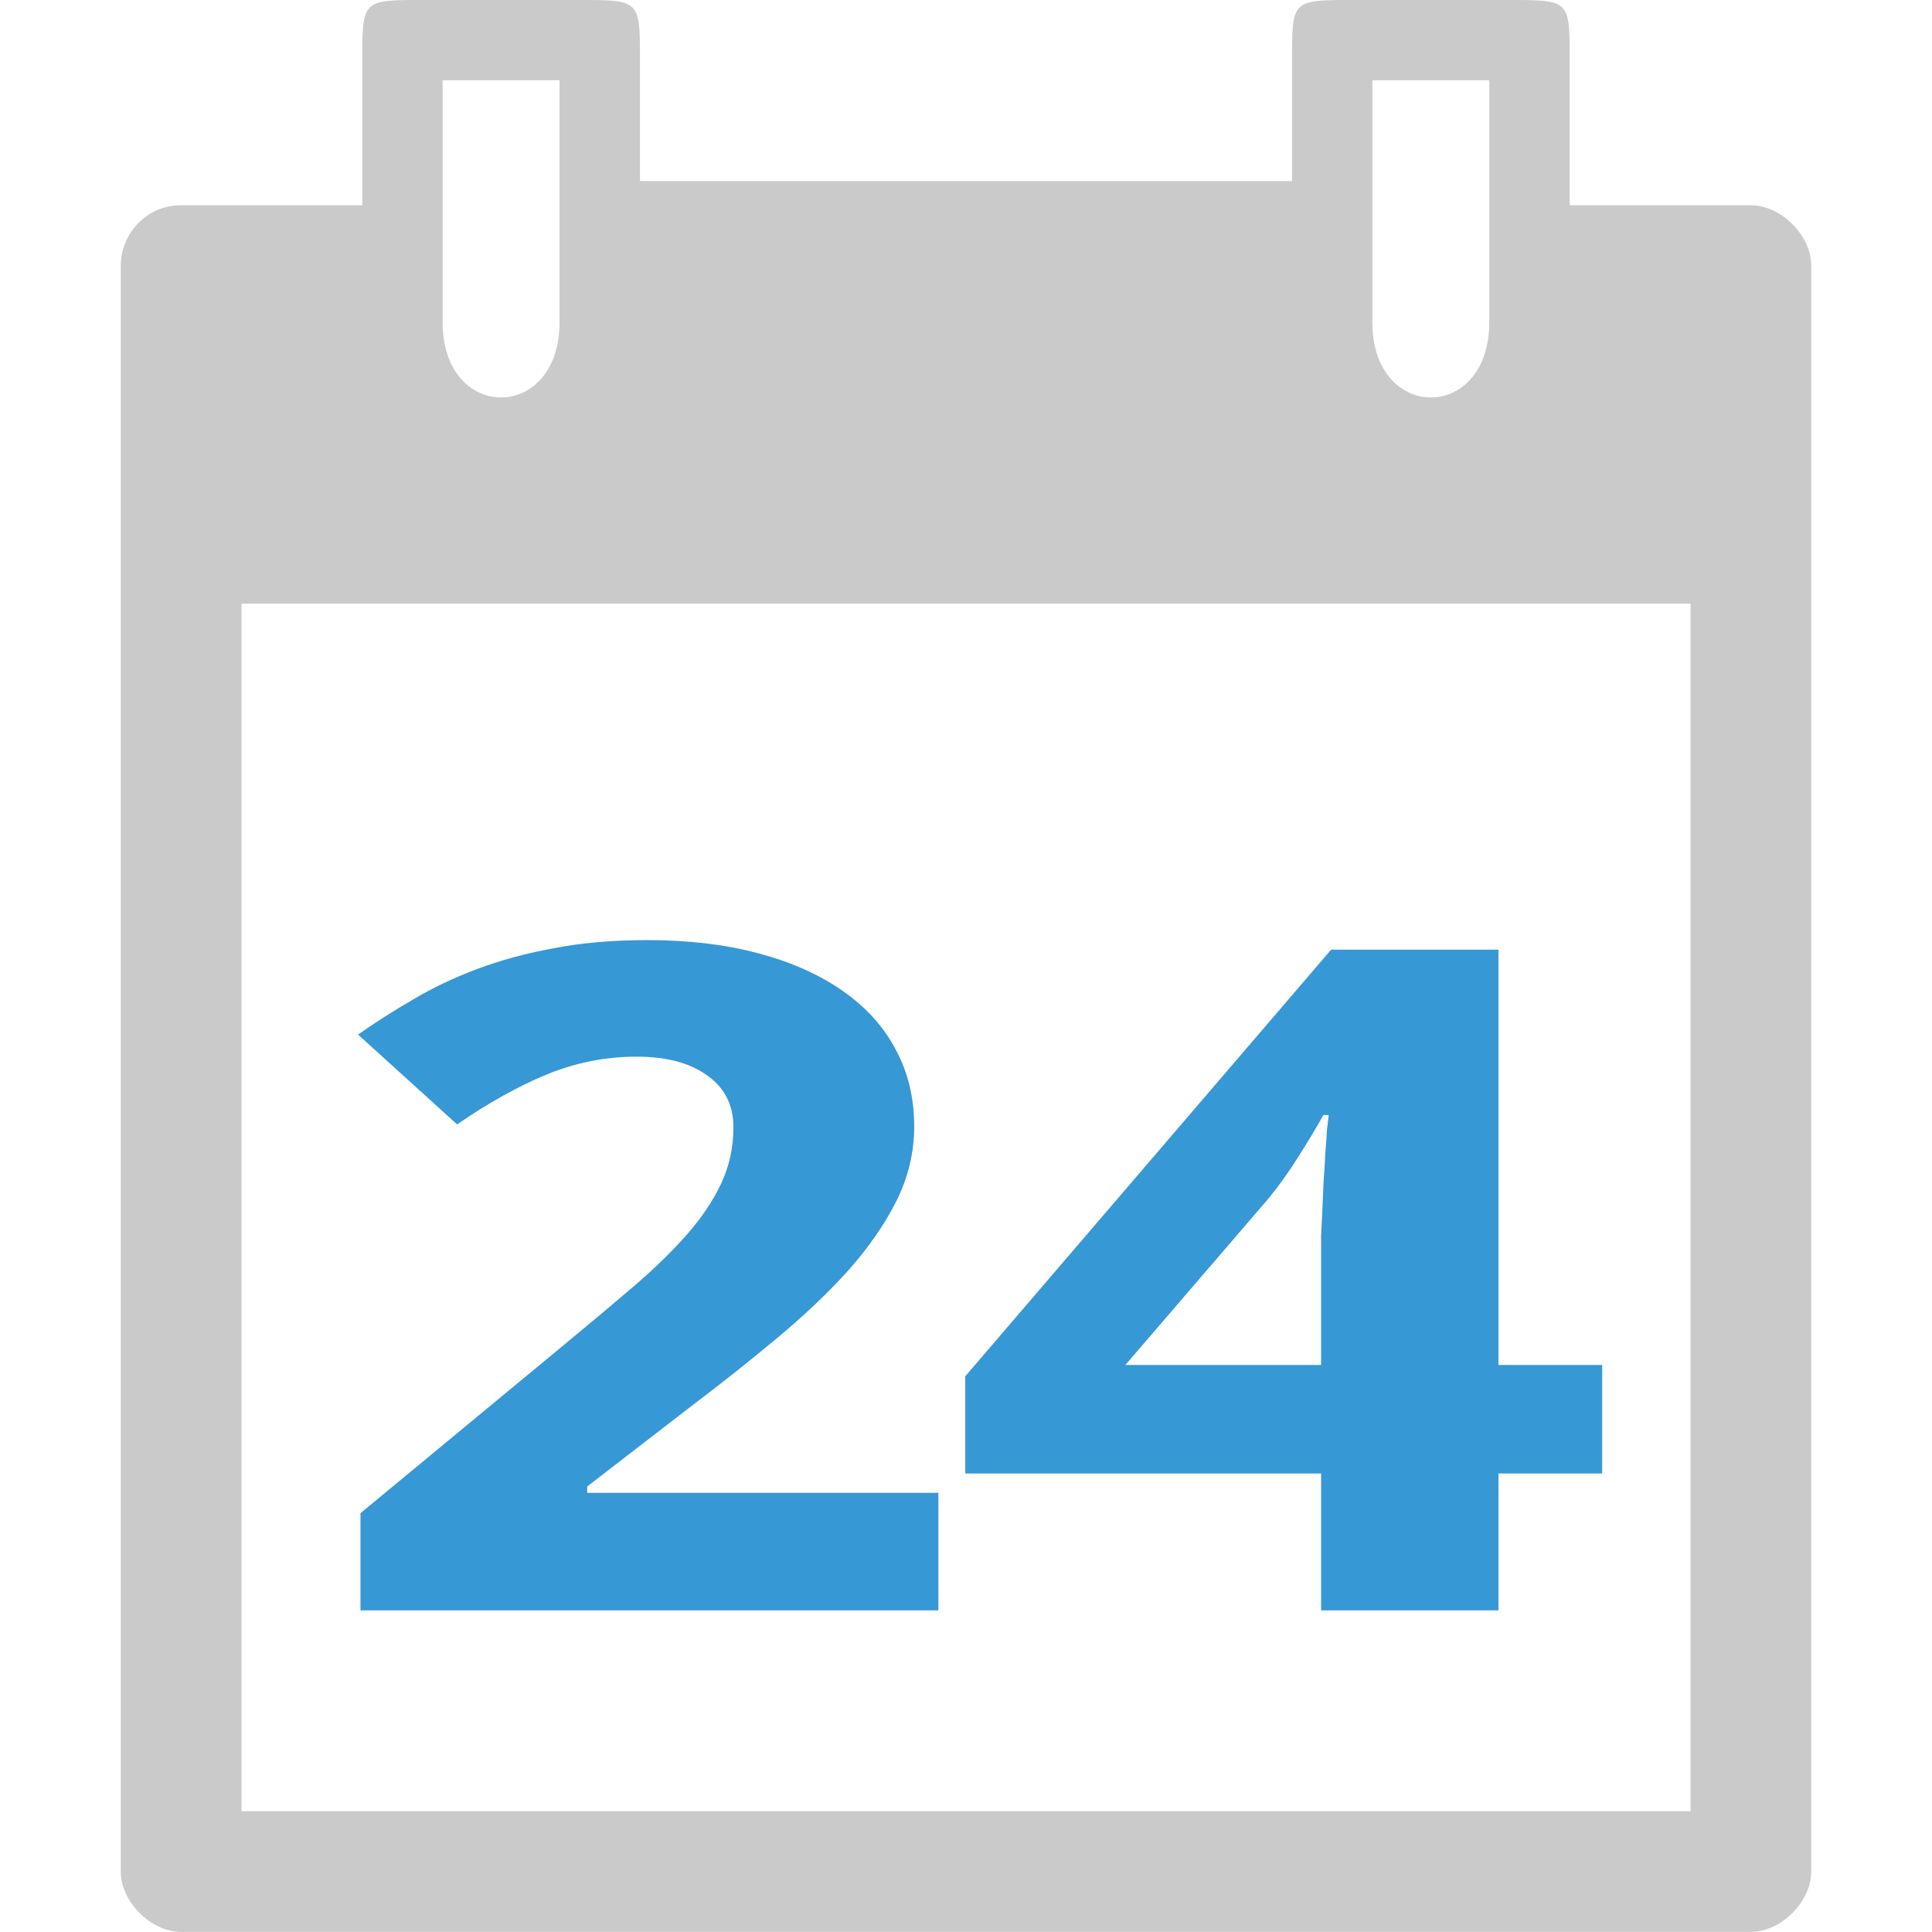 <?xml version="1.0" encoding="UTF-8" standalone="no"?>
<svg
   xmlns:dc="http://purl.org/dc/elements/1.1/"
   xmlns:cc="http://creativecommons.org/ns#"
   xmlns:rdf="http://www.w3.org/1999/02/22-rdf-syntax-ns#"
   xmlns:svg="http://www.w3.org/2000/svg"
   xmlns="http://www.w3.org/2000/svg"
   xmlns:sodipodi="http://sodipodi.sourceforge.net/DTD/sodipodi-0.dtd"
   xmlns:inkscape="http://www.inkscape.org/namespaces/inkscape"
   width="64"
   viewBox="0 0 18.062 18.062"
   height="64"
   id="svg2"
   version="1.1"
   inkscape:version="0.91 r"
   sodipodi:docname="calendar-24.svg">
  <defs
     id="defs15" />
  <sodipodi:namedview
     pagecolor="#ffffff"
     bordercolor="#666666"
     borderopacity="1"
     objecttolerance="10"
     gridtolerance="10"
     guidetolerance="10"
     inkscape:pageopacity="0"
     inkscape:pageshadow="2"
     inkscape:window-width="1366"
     inkscape:window-height="747"
     id="namedview13"
     showgrid="true"
     inkscape:zoom="5.6568543"
     inkscape:cx="52.325873"
     inkscape:cy="18.156652"
     inkscape:window-x="0"
     inkscape:window-y="21"
     inkscape:window-maximized="1"
     inkscape:current-layer="svg2"
     showguides="false">
    <inkscape:grid
       type="xygrid"
       id="grid4145"
       originx="0"
       originy="0"
       spacingy="0.282"
       spacingx="0.282" />
  </sodipodi:namedview>
  <path
     d="m 3.387,0.564 0,1.355 -1.694,0 c -0.339,0 -0.564,0.282 -0.564,0.564 l -7.92e-5,15.014 c -1.345e-4,0.282 0.282,0.564 0.564,0.564 l 14.676,0 c 0.282,8e-6 0.564,-0.282 0.564,-0.564 l 3.93e-4,-15.014 c -1.29e-4,-0.282 -0.282,-0.564 -0.565,-0.564 l -1.693,0 0,-1.355 C 14.675,0 14.675,0 14.111,0 l -1.468,0 c -0.564,0 -0.564,0 -0.564,0.564 l 0,1.129 -6.096,0 0,-1.129 C 5.983,0 5.983,0 5.419,0 L 3.951,0 C 3.387,0 3.387,0 3.387,0.564 Z m 0.751,0.187 1.093,0 0,2.262 c 0,0.937 -1.093,0.937 -1.093,0 z m 8.692,0 1.093,0 0,2.262 c 0,0.937 -1.093,0.937 -1.093,0 z M 2.258,5.644 l 13.547,0 0,11.289 -13.547,-2.16e-4 z"
     id="path4"
     inkscape:connector-curvature="0"
     style="color:#000000;fill:#cacaca"
     sodipodi:nodetypes="scccccccccccccccccccsccsccccsscccccc" />
  <g
     transform="matrix(0.282,0,0,0.282,-9.498,2.405)"
     style="font-style:normal;font-variant:normal;font-weight:normal;font-stretch:normal;font-size:20px;line-height:125%;font-family:'Droid Sans';-inkscape-font-specification:'Droid Sans';letter-spacing:0px;word-spacing:0px;fill:#000000;fill-opacity:1;stroke:none;stroke-width:1px;stroke-linecap:butt;stroke-linejoin:miter;stroke-opacity:1"
     id="flowRoot4147" />
  <g
     transform="scale(1.142,0.876)"
     style="font-style:normal;font-variant:normal;font-weight:normal;font-stretch:normal;font-size:6.428px;line-height:125%;font-family:Ubuntu;-inkscape-font-specification:Ubuntu;letter-spacing:0px;word-spacing:0px;fill:#3798d6;fill-opacity:1;stroke:none;stroke-width:1px;stroke-linecap:butt;stroke-linejoin:miter;stroke-opacity:1"
     id="text4155">
    <path
       d="m 7.682,17.186 -4.731,0 0,-1.037 1.659,-1.789 q 0.314,-0.338 0.569,-0.622 0.256,-0.285 0.439,-0.555 0.183,-0.27 0.285,-0.55 0.101,-0.28 0.101,-0.603 0,-0.357 -0.217,-0.555 -0.212,-0.198 -0.574,-0.198 -0.381,0 -0.733,0.188 -0.352,0.188 -0.738,0.535 L 2.931,11.041 q 0.217,-0.198 0.453,-0.376 0.236,-0.183 0.521,-0.323 0.285,-0.14 0.627,-0.222 0.342,-0.087 0.767,-0.087 0.506,0 0.907,0.14 0.405,0.14 0.69,0.4 0.285,0.256 0.434,0.622 0.154,0.367 0.154,0.825 0,0.415 -0.145,0.796 -0.145,0.376 -0.395,0.743 -0.251,0.362 -0.584,0.723 -0.328,0.357 -0.704,0.728 l -0.849,0.854 0,0.068 2.875,0 0,1.254 z"
       style="font-style:normal;font-variant:normal;font-weight:bold;font-stretch:normal;font-size:9.878px;font-family:'droid sans';-inkscape-font-specification:'droid sans Bold';text-align:center;letter-spacing:-0.113px;word-spacing:0.226px;text-anchor:middle;fill:#3798d6;fill-opacity:1"
       id="path4142" />
    <path
       d="m 13.116,15.725 -0.849,0 0,1.461 -1.452,0 0,-1.461 -2.913,0 0,-1.037 2.995,-4.553 1.37,0 0,4.432 0.849,0 0,1.158 z m -2.301,-1.158 0,-1.196 q 0,-0.063 0,-0.178 0.005,-0.121 0.01,-0.27 0.005,-0.15 0.01,-0.309 0.01,-0.159 0.014,-0.304 0.01,-0.145 0.014,-0.251 0.01,-0.111 0.014,-0.159 l -0.043,0 q -0.087,0.203 -0.198,0.429 -0.106,0.227 -0.246,0.453 l -1.177,1.785 1.601,0 z"
       style="font-style:normal;font-variant:normal;font-weight:bold;font-stretch:normal;font-size:9.878px;font-family:'droid sans';-inkscape-font-specification:'droid sans Bold';text-align:center;letter-spacing:-0.113px;word-spacing:0.226px;text-anchor:middle;fill:#3798d6;fill-opacity:1"
       id="path4144" />
  </g>
</svg>
